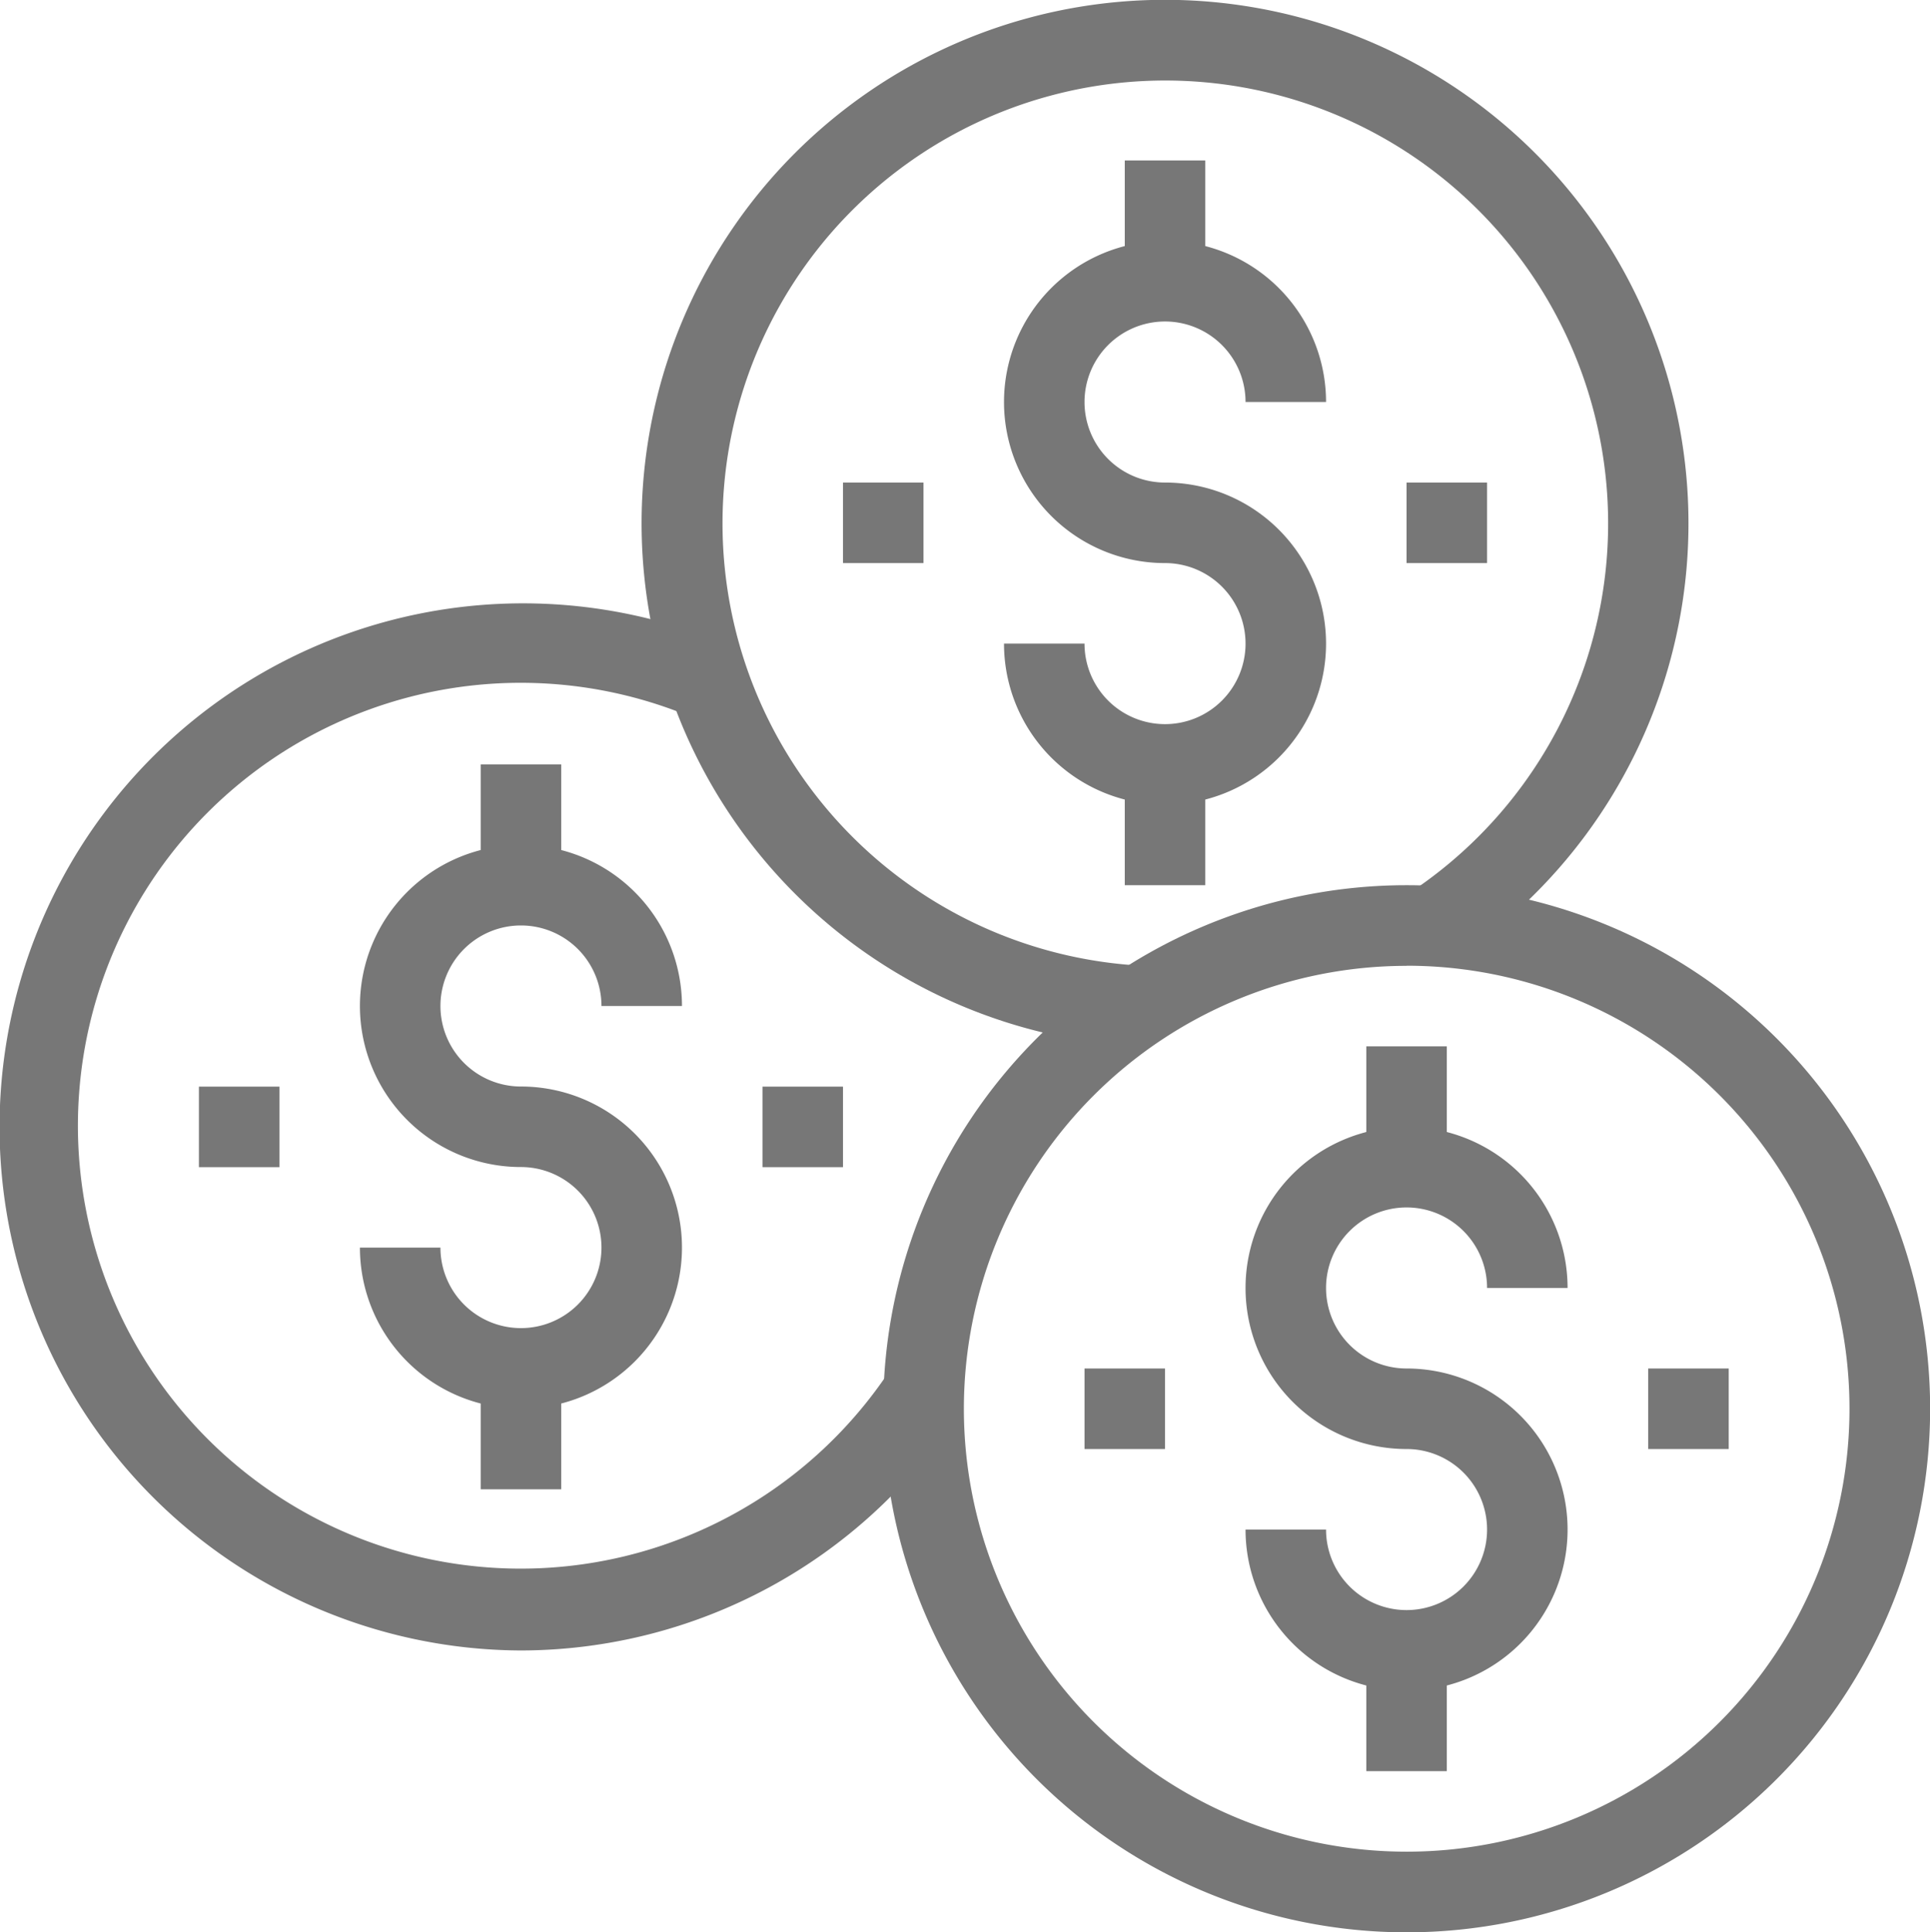 <svg xmlns="http://www.w3.org/2000/svg" width="15.486" height="15.5" viewBox="0 0 15.486 15.5"><path d="M26.2,30.4a4.2,4.2,0,1,1,4.2-4.2,4.2,4.2,0,0,1-4.2,4.2Zm0-7.753A3.553,3.553,0,1,0,29.753,26.2,3.553,3.553,0,0,0,26.2,22.646Z" transform="translate(-14.913 -14.899)" fill="#777"/><path d="M32.292,32.522A1.292,1.292,0,0,1,31,31.23h.646a.646.646,0,1,0,.646-.646,1.292,1.292,0,1,1,1.292-1.292h-.646a.646.646,0,1,0-.646.646,1.292,1.292,0,1,1,0,2.584Z" transform="translate(-21.006 -18.96)" fill="#777"/><rect width="0.646" height="0.969" transform="translate(10.963 13.239)" fill="#777"/><rect width="0.646" height="0.969" transform="translate(10.963 8.394)" fill="#777"/><rect width="0.646" height="0.646" transform="translate(13.225 10.978)" fill="#777"/><rect width="0.646" height="0.646" transform="translate(8.702 10.978)" fill="#777"/><path d="M4.24,23.4a4.2,4.2,0,1,1,1.634-8.076l-.252.594A3.553,3.553,0,1,0,7.2,21.153l.539.359A4.2,4.2,0,0,1,4.24,23.4Z" transform="translate(-0.06 -10.16)" fill="#777"/><path d="M10.292,25.522A1.292,1.292,0,0,1,9,24.23h.646a.646.646,0,1,0,.646-.646,1.292,1.292,0,1,1,1.292-1.292h-.646a.646.646,0,1,0-.646.646,1.292,1.292,0,0,1,0,2.584Z" transform="translate(-6.112 -14.222)" fill="#777"/><rect width="0.646" height="0.969" transform="translate(3.857 10.978)" fill="#777"/><rect width="0.646" height="0.969" transform="translate(3.857 6.132)" fill="#777"/><rect width="0.646" height="0.646" transform="translate(6.118 8.717)" fill="#777"/><rect width="0.646" height="0.646" transform="translate(1.596 8.717)" fill="#777"/><path d="M19.984,8.409a4.2,4.2,0,1,1,2.529-.688l-.355-.539a3.553,3.553,0,1,0-2.142.581Z" transform="translate(-10.853 -0.016)" fill="#777"/><path d="M26.292,10.522A1.292,1.292,0,0,1,25,9.23h.646a.646.646,0,1,0,.646-.646,1.292,1.292,0,1,1,1.292-1.292h-.646a.646.646,0,1,0-.646.646,1.292,1.292,0,1,1,0,2.584Z" transform="translate(-16.944 -4.067)" fill="#777"/><rect width="0.646" height="0.969" transform="translate(9.025 6.132)" fill="#777"/><rect width="0.646" height="0.969" transform="translate(9.025 1.287)" fill="#777"/><rect width="0.646" height="0.646" transform="translate(11.286 3.871)" fill="#777"/><rect width="0.646" height="0.646" transform="translate(6.764 3.871)" fill="#777"/></svg>
